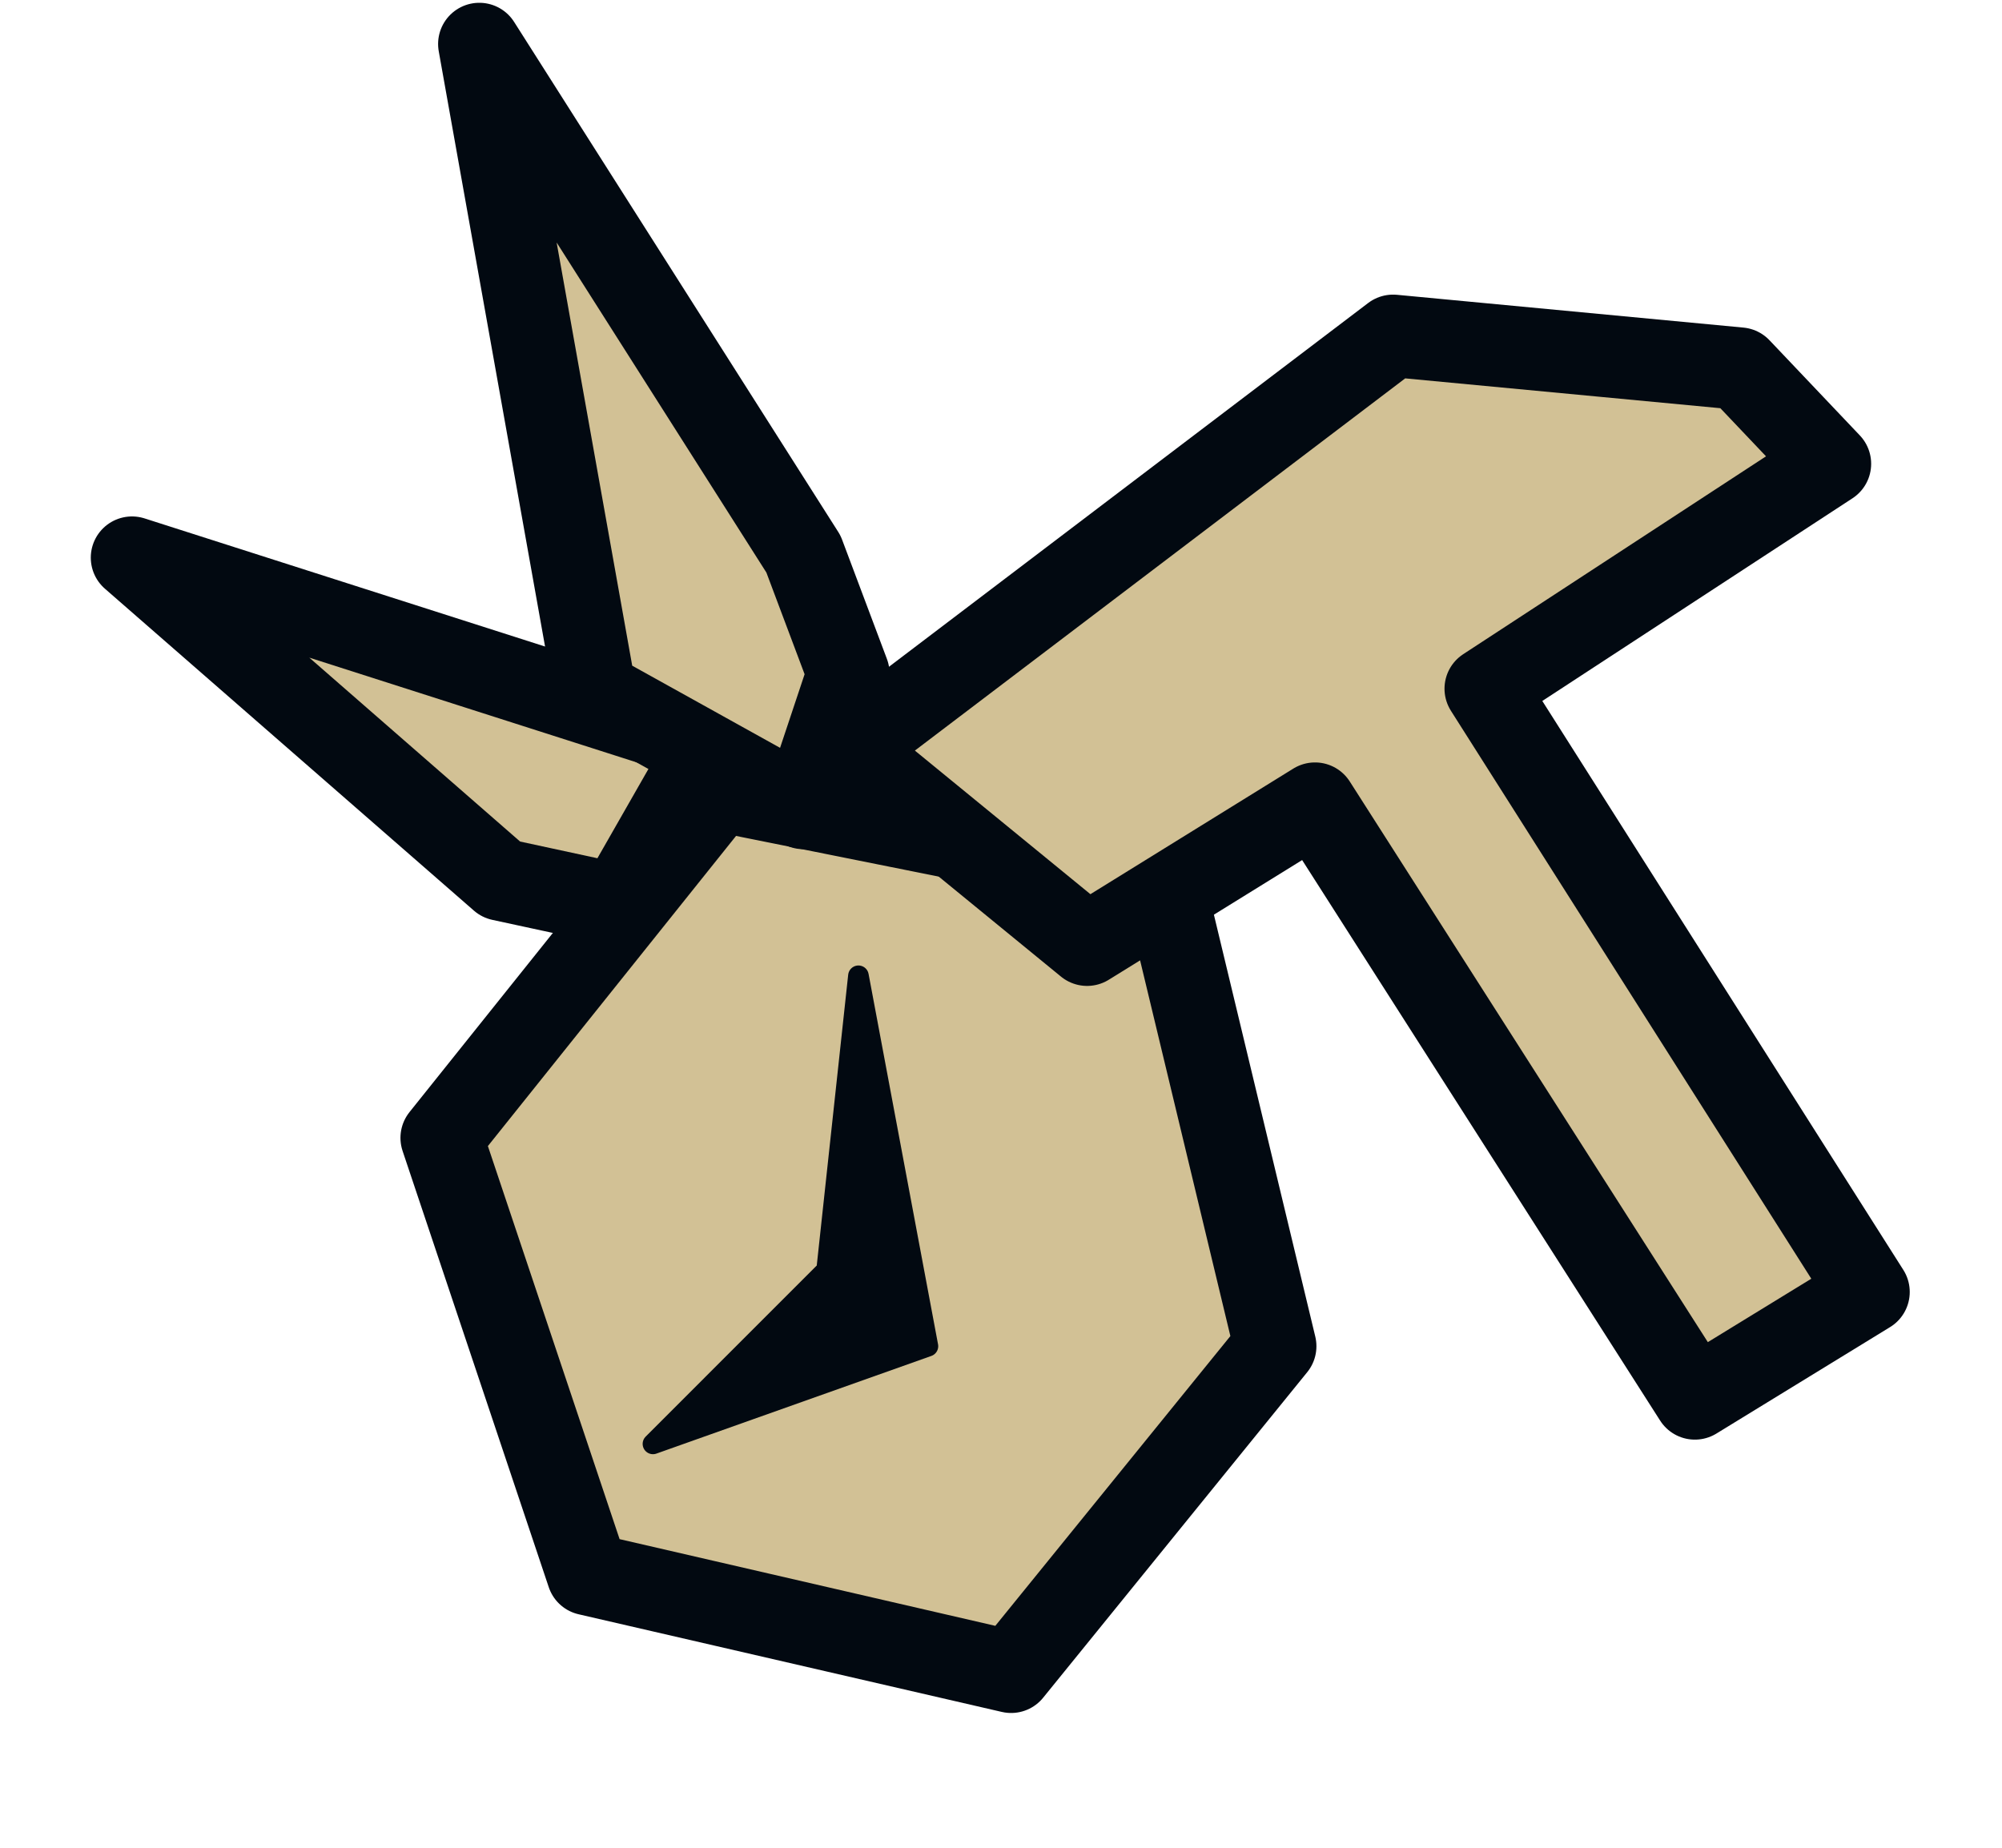 <svg width="91" height="84" viewBox="0 0 91 84" fill="none" xmlns="http://www.w3.org/2000/svg">
<path d="M6 25.351L32.311 33.77L28.101 41.137L22.773 39.986L6 25.351Z" fill="#D2C195" stroke="#020911" stroke-width="3.747" stroke-linejoin="round"/>
<path d="M32.706 35.941L52.867 39.986L57.964 61.2L45.96 76L26.72 71.56L20.076 51.728L32.706 35.941Z" fill="#D2C195" stroke="#020911" stroke-width="3.747" stroke-linejoin="round"/>
<path d="M42.178 61.2L29.68 65.64L37.573 57.746L39.02 44.36L42.178 61.2Z" fill="#020911" stroke="#020911" stroke-width="0.937" stroke-linejoin="round"/>
<path d="M21.787 2L27.049 31.468L36.521 36.731L38.56 30.613L36.521 25.187L21.787 2Z" fill="#D2C195" stroke="#020911" stroke-width="3.747" stroke-linejoin="round"/>
<path d="M49.413 42.947L59.773 36.534L77.04 63.573L84.933 58.734L67.533 31.309L83.179 21.084L79.073 16.758L63.322 15.267L38.56 34.067L49.413 42.947Z" fill="#D2C195" stroke="#020911" stroke-width="3.747" stroke-linejoin="round"/>
</svg>
